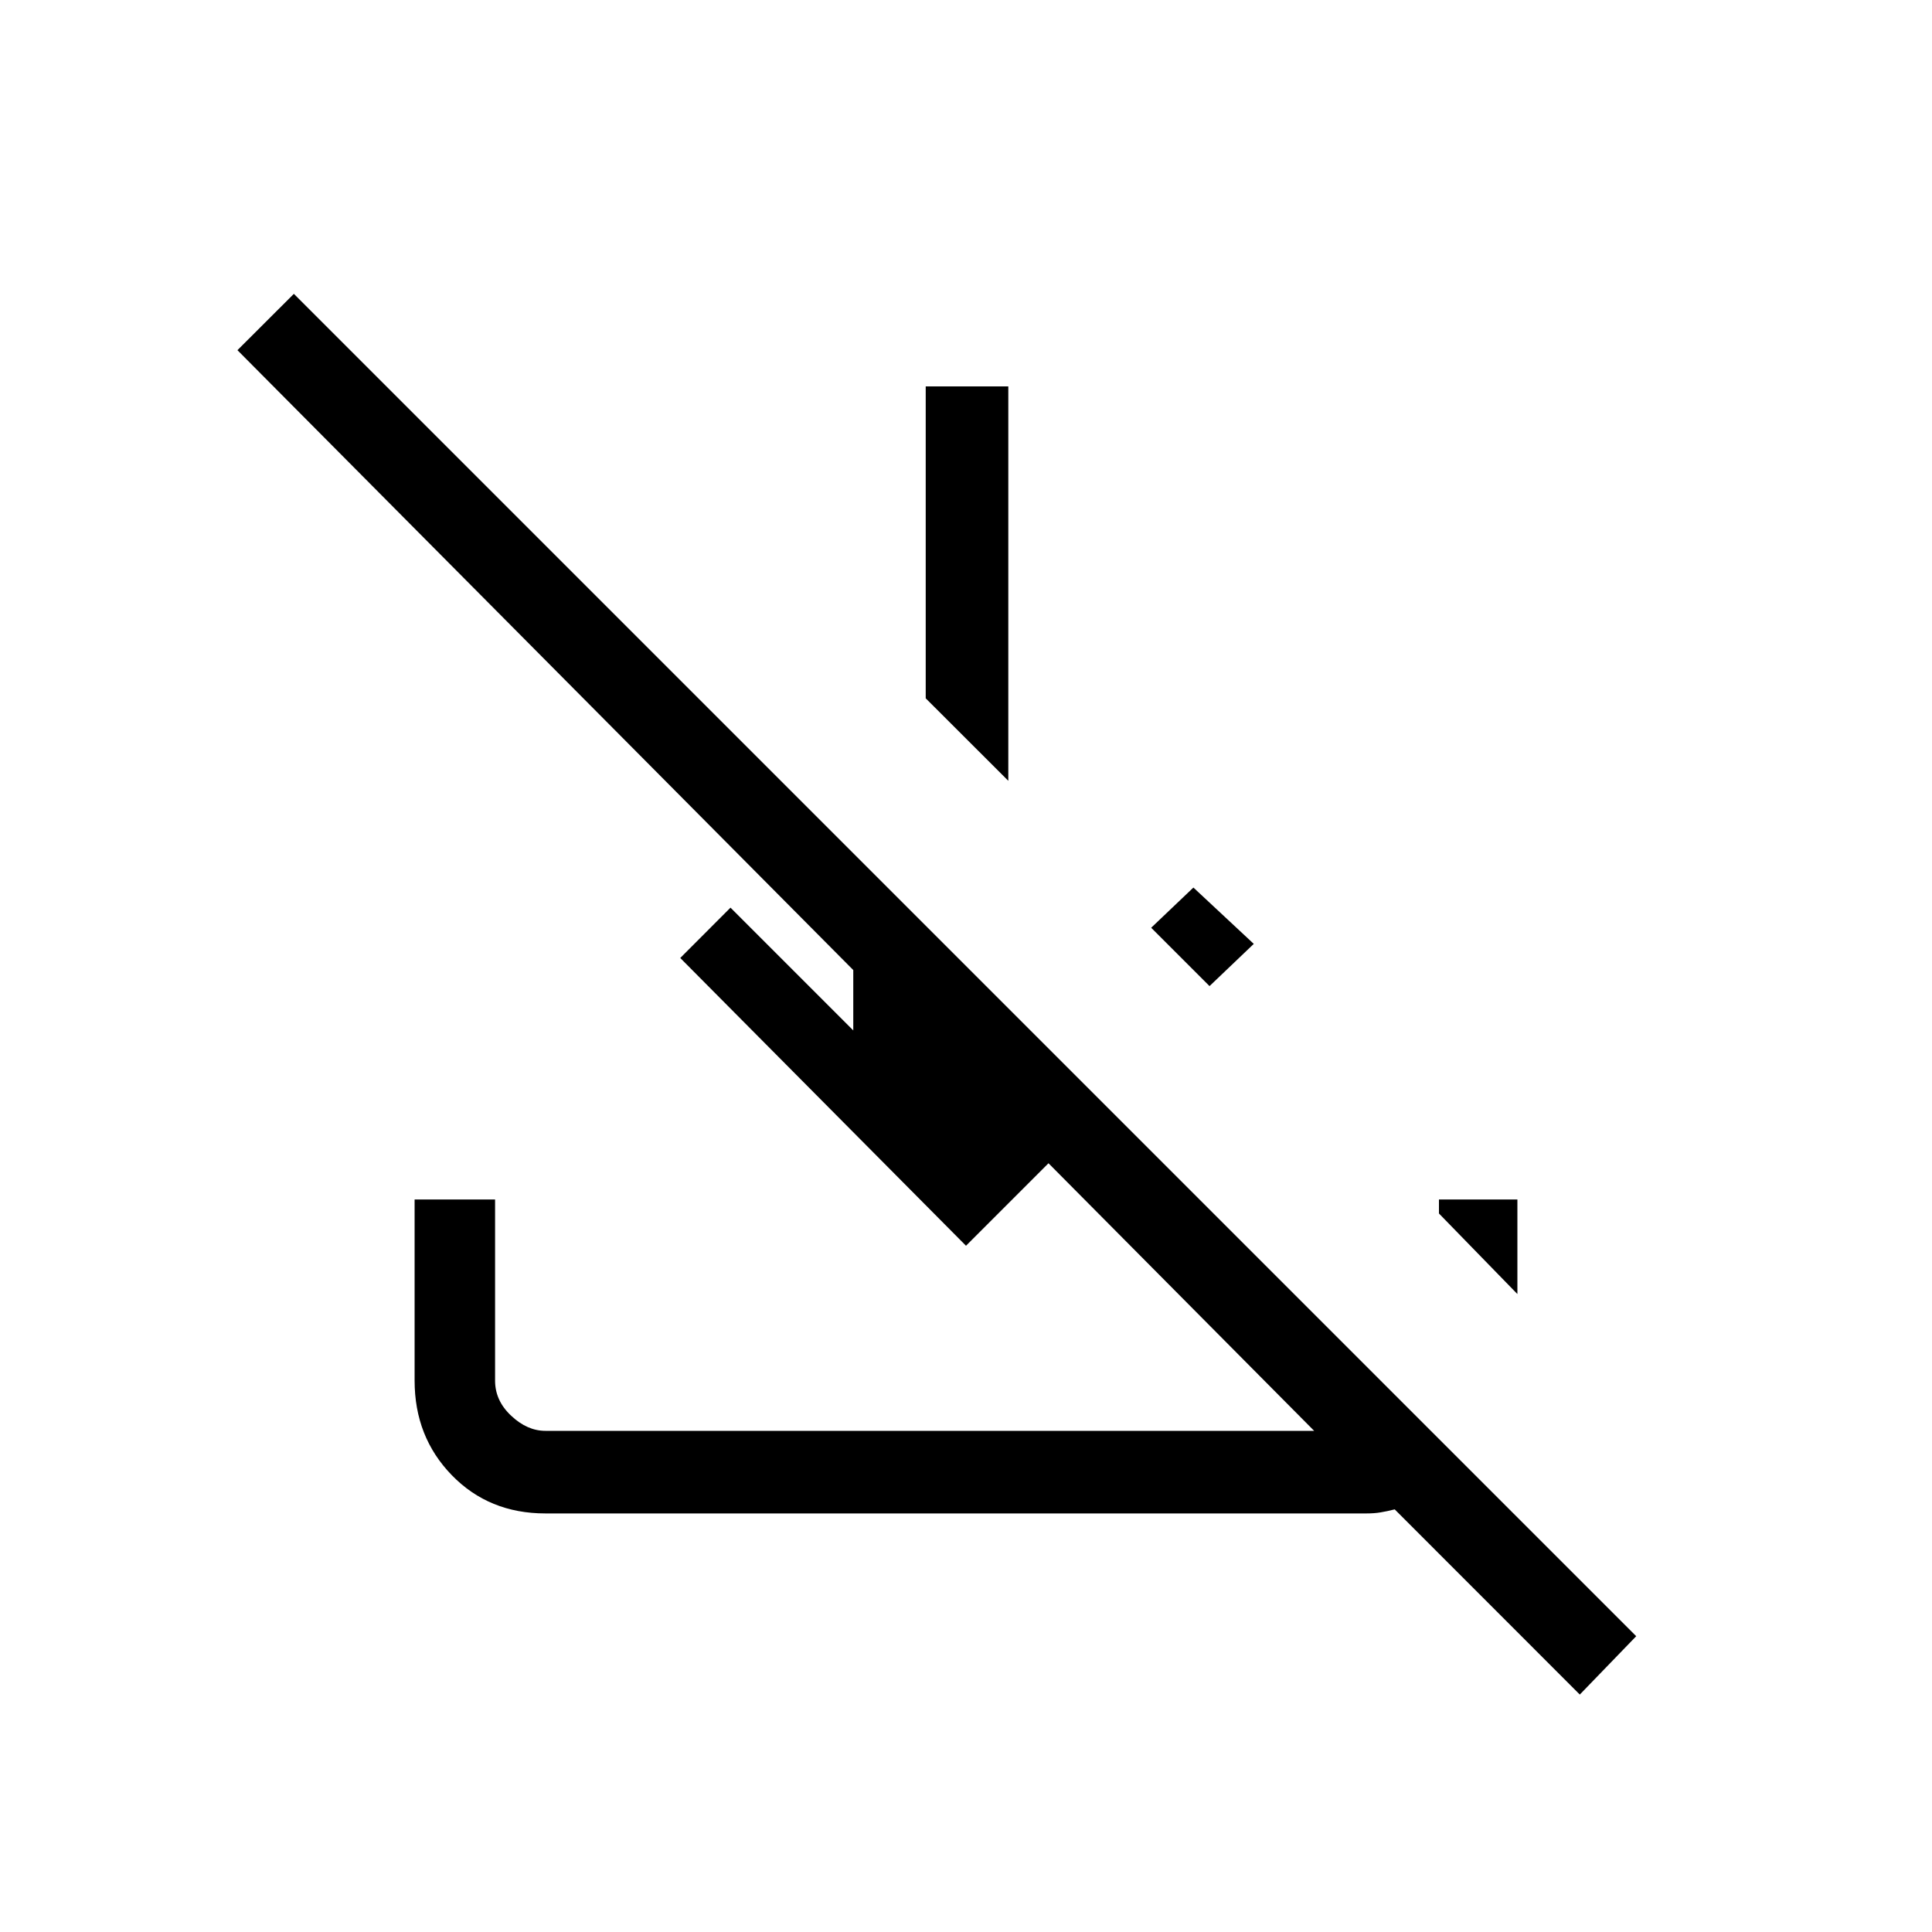 <svg xmlns="http://www.w3.org/2000/svg" height="20" width="20"><path d="M16.354 17.542 14.438 15.625Q14.354 15.646 14.292 15.656Q14.229 15.667 14.146 15.667H5.646Q5.062 15.667 4.677 15.271Q4.292 14.875 4.292 14.292V12.417H5.125V14.292Q5.125 14.5 5.292 14.656Q5.458 14.812 5.646 14.812H13.604L10.854 12.042L10 12.896L7.042 9.917L7.562 9.396L8.833 10.667V10.042L2.458 3.625L3.042 3.042L16.938 16.938ZM15.708 13.396 14.896 12.562V12.417H15.708ZM12.521 10.208 11.917 9.604 12.354 9.188 12.979 9.771ZM10.438 8.083 9.583 7.229V4H10.438Z"/></svg>